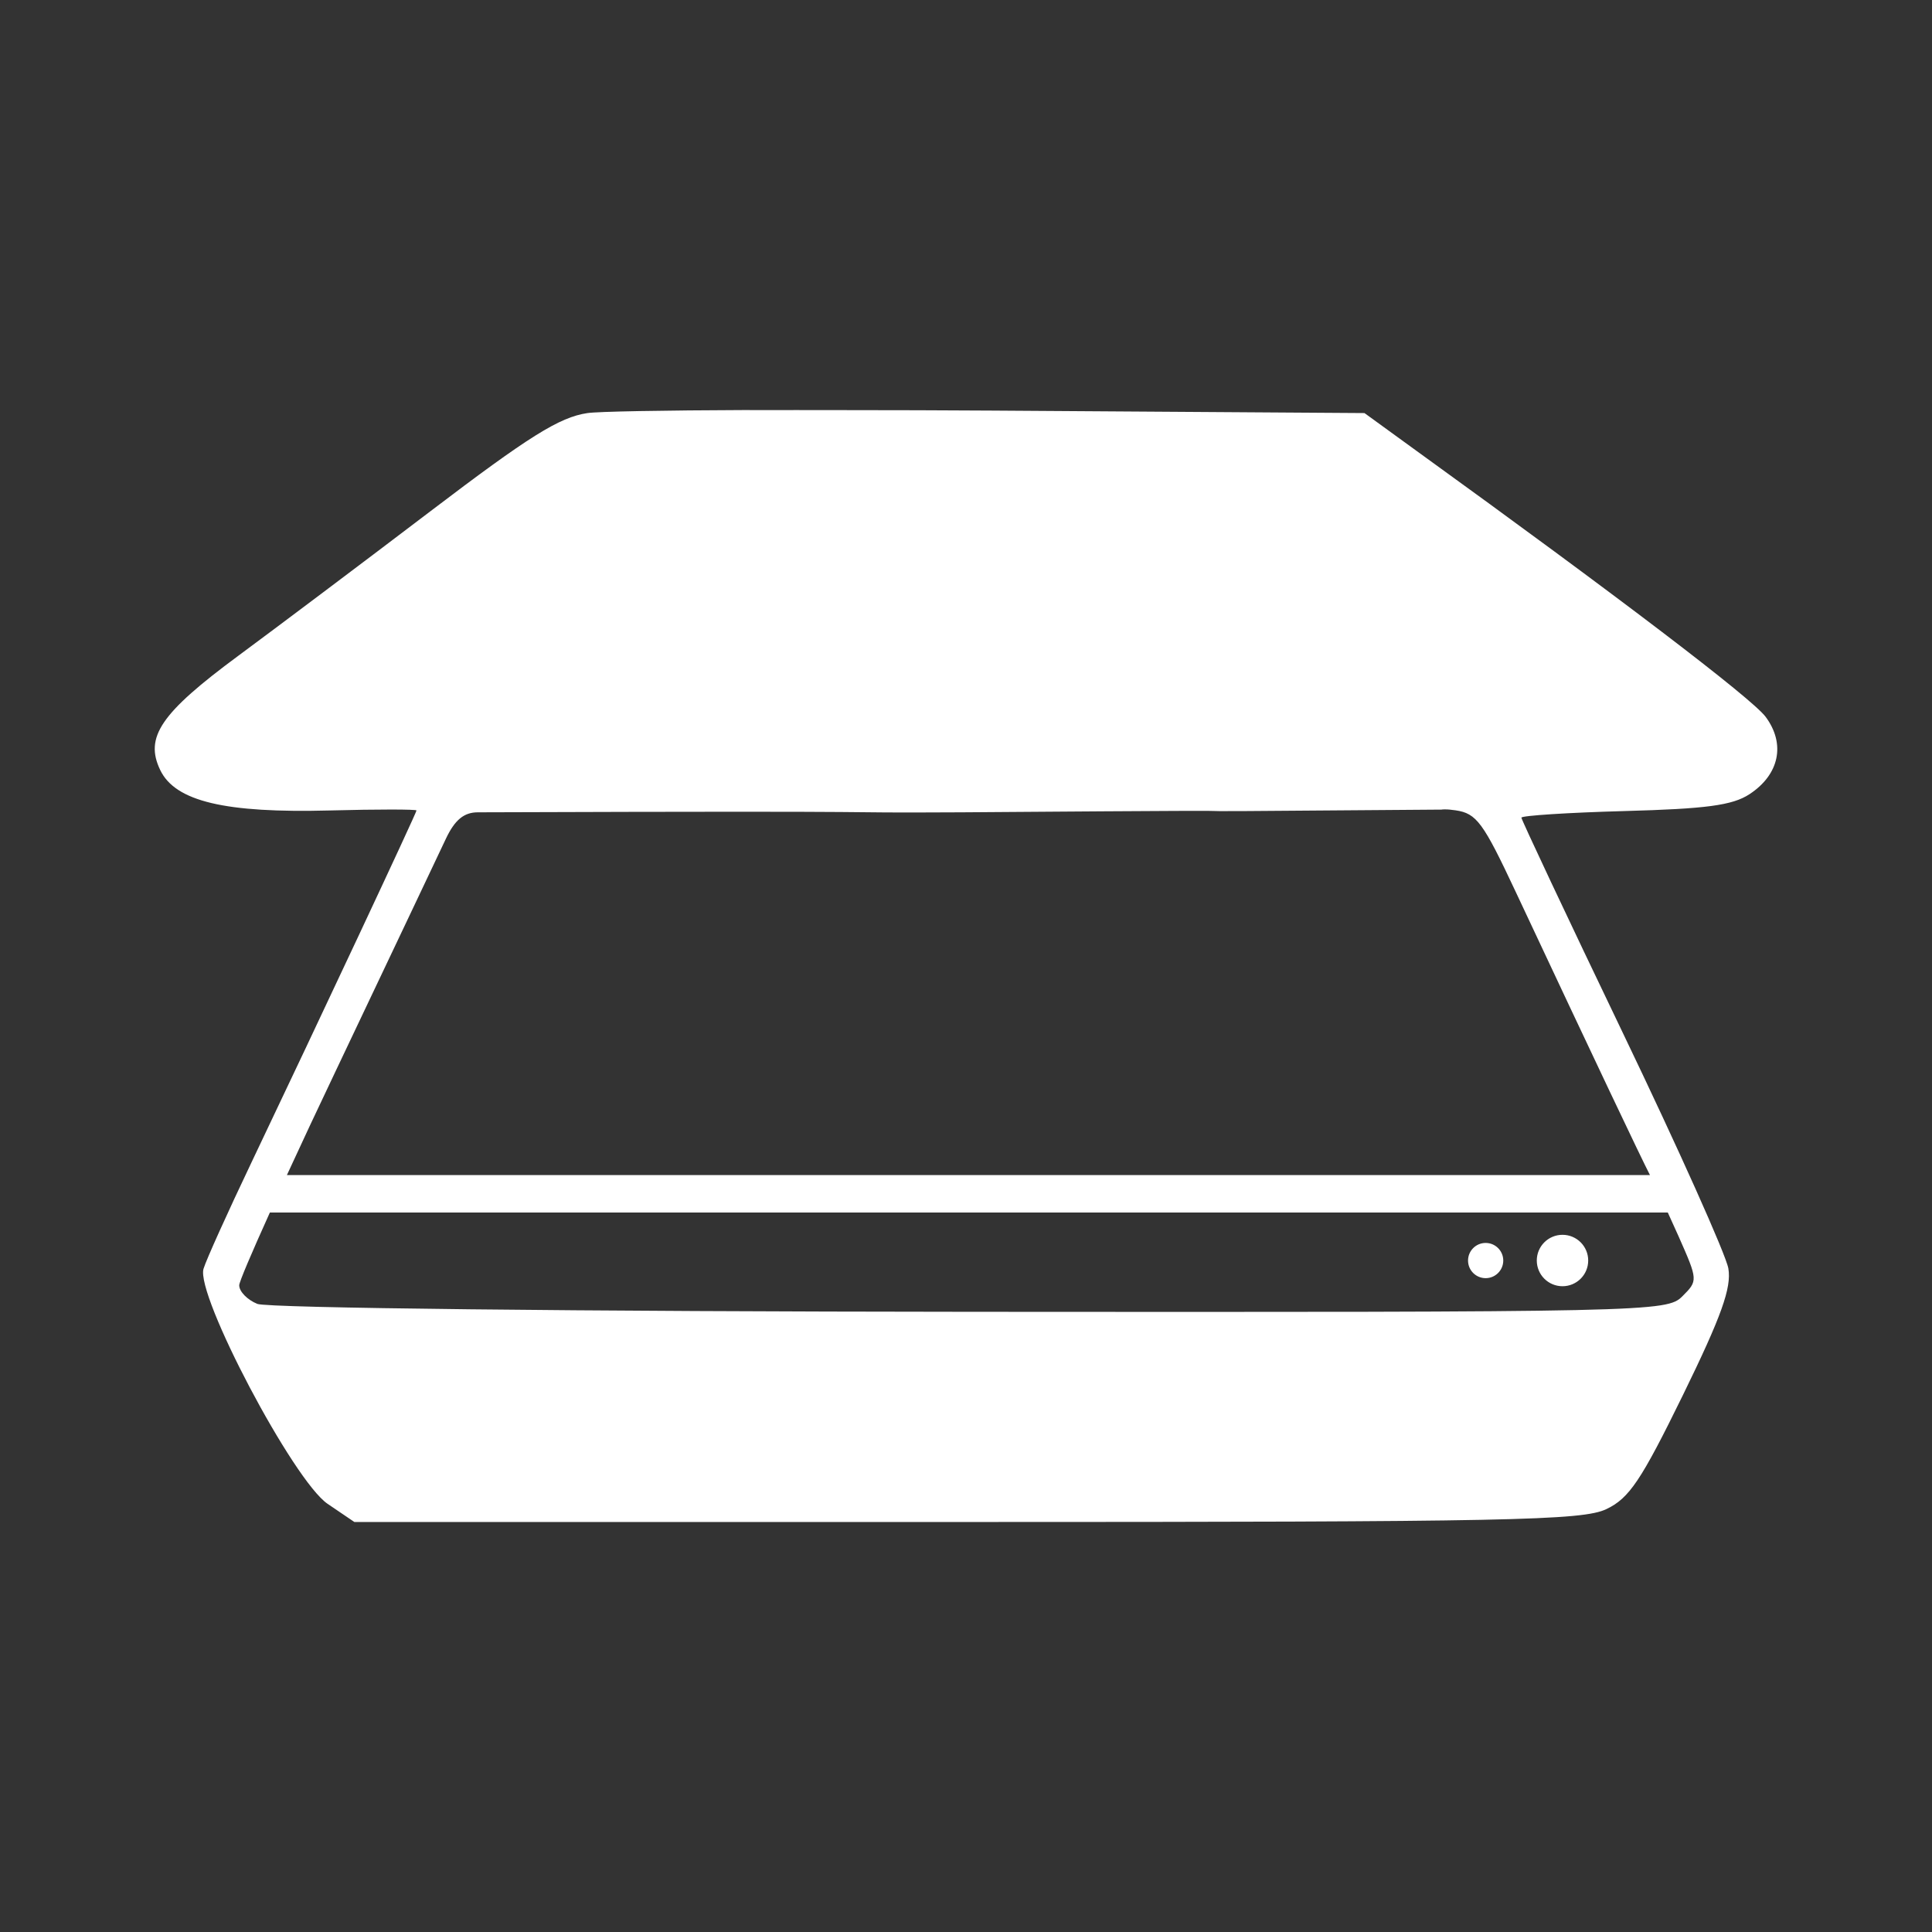 <?xml version="1.0" encoding="UTF-8" standalone="no"?>
<!-- Created with Inkscape (http://www.inkscape.org/) -->

<svg
   xmlns:dc="http://purl.org/dc/elements/1.1/"
   xmlns:cc="http://creativecommons.org/ns#"
   xmlns:rdf="http://www.w3.org/1999/02/22-rdf-syntax-ns#"
   xmlns:svg="http://www.w3.org/2000/svg"
   xmlns="http://www.w3.org/2000/svg"
   xmlns:xlink="http://www.w3.org/1999/xlink"
   xmlns:inkscape="http://www.inkscape.org/namespaces/inkscape"
   version="1.1"
   width="100%"
   height="100%"
   viewBox="0 0 512 512"
   id="svg2">
  <rect x="0" y="0" width="512" height="512" fill="#333333" stroke="none"/>
  <defs
     id="defs4">
    <clipPath
       id="0">
      <path
         d="M 26,0 C 11.603,0 0,11.603 0,26 v 460 c 0,14.397 11.603,26 26,26 h 460 c 14.397,0 26,-11.603 26,-26 V 26 C 512,11.603 500.397,0 486,0 H 26"
         inkscape:connector-curvature="0"
         id="path7" />
    </clipPath>
  </defs>
  <path
     d="M 26,0 C 11.603,0 0,11.603 0,26 v 460 c 0,14.397 11.603,26 26,26 h 460 c 14.397,0 26,-11.603 26,-26 V 26 C 512,11.603 500.397,0 486,0 H 26"
     inkscape:connector-curvature="0"
     id="path9"
     style="fill:none" />
  <g
     clip-path="url(#0)"
     id="g57"
     style="opacity:0.0;fill-rule:evenodd">
    <path
       d="m 198.69,108.66 c -23.579,0.089 -40.19,0.393 -43.03,0.813 l 353.55,353.55 c 2.843,-0.419 19.452,-0.724 43.03,-0.813 z"
       inkscape:connector-curvature="0"
       id="path59" />
    <path
       d="m 155.66,109.47 c -7.407,1.094 -15.48,6.149 -41.656,26.06 l 353.55,353.55 c 26.18,-19.913 34.25,-24.969 41.656,-26.06 z"
       inkscape:connector-curvature="0"
       id="path61" />
    <path
       d="m 114,135.53 c -17.867,13.59 -40.764,30.797 -50.844,38.25 l 353.55,353.55 c 10.08,-7.453 32.977,-24.66 50.844,-38.25 z"
       inkscape:connector-curvature="0"
       id="path63" />
    <path
       d="m 63.16,173.78 c -20.574,15.204 -24.905,21.559 -20.688,30.31 l 353.55,353.55 c -4.217,-8.754 0.114,-15.11 20.688,-30.31 z"
       inkscape:connector-curvature="0"
       id="path65" />
    <path
       d="m 42.469,204.09 c 0.584,1.213 1.366,2.316 2.363,3.312 l 353.55,353.55 c -0.996,-0.996 -1.778,-2.099 -2.363,-3.312 z"
       inkscape:connector-curvature="0"
       id="path67" />
    <path
       d="m 44.832,207.41 c 5.804,5.804 18.882,8 42.575,7.375 l 353.55,353.55 c -23.692,0.627 -36.771,-1.572 -42.575,-7.375 z"
       inkscape:connector-curvature="0"
       id="path69" />
    <path
       d="m 87.41,214.78 c 12.444,-0.329 22.651,-0.325 22.961,-0.015 l 353.55,353.55 c -0.31,-0.31 -10.518,-0.315 -22.961,0.015 z"
       inkscape:connector-curvature="0"
       id="path71" />
    <path
       d="m 110.37,214.77 c 0.005,0.005 0.007,0.01 0.007,0.015 l 353.55,353.55 c 0,-0.005 -0.002,-0.01 -0.007,-0.015 z"
       inkscape:connector-curvature="0"
       id="path73" />
    <path
       d="m 110.38,214.78 c -0.004,0.641 -25.858,55.777 -43.813,93.44 l 353.55,353.55 c 17.954,-37.661 43.808,-92.8 43.813,-93.44 z"
       inkscape:connector-curvature="0"
       id="path75" />
    <path
       d="m 66.56,308.22 c -6.165,12.931 -11.875,25.551 -12.625,28 l 353.55,353.55 c 0.75,-2.449 6.46,-15.07 12.625,-28 z"
       inkscape:connector-curvature="0"
       id="path77" />
    <path
       d="m 53.938,336.22 c -2.02,6.539 20.91,50.595 31.14,60.826 l 353.55,353.55 c -10.232,-10.232 -33.16,-54.29 -31.14,-60.826 z"
       inkscape:connector-curvature="0"
       id="path79" />
    <path
       d="m 85.08,397.04 c 0.629,0.629 1.209,1.13 1.734,1.486 l 353.55,353.55 c -0.524,-0.357 -1.105,-0.858 -1.734,-1.486 z"
       inkscape:connector-curvature="0"
       id="path81" />
    <path
       d="m 86.81,398.53 7.094,4.813 353.55,353.55 -7.094,-4.813 z"
       inkscape:connector-curvature="0"
       id="path83" />
    <path
       d="M 93.91,403.34 H 256.19 L 609.74,756.89 H 447.46 z"
       inkscape:connector-curvature="0"
       id="path85" />
    <path
       d="m 256.19,403.34 c 143.91,0 163.16,-0.395 169.5,-3.406 l 353.55,353.55 c -6.344,3.01 -25.59,3.406 -169.5,3.406 z"
       inkscape:connector-curvature="0"
       id="path87" />
    <path
       d="m 425.69,399.94 c 6.05,-2.872 9.189,-7.507 20.313,-30.25 l 353.55,353.55 c -11.123,22.743 -14.26,27.378 -20.313,30.25 z"
       inkscape:connector-curvature="0"
       id="path89" />
    <path
       d="m 446,369.69 c 10.218,-20.892 12.897,-28.428 12.03,-33.531 l 353.55,353.55 c 0.866,5.103 -1.813,12.64 -12.03,33.531 z"
       inkscape:connector-curvature="0"
       id="path91" />
    <path
       d="m 458.03,336.16 c -0.614,-3.616 -13.212,-31.718 -28,-62.5 l 353.55,353.55 c 14.788,30.782 27.386,58.884 28,62.5 z"
       inkscape:connector-curvature="0"
       id="path93" />
    <path
       d="m 430.03,273.66 c -14.788,-30.789 -26.844,-56.43 -26.844,-56.969 l 353.55,353.55 c 0,0.536 12.06,26.18 26.844,56.969 z"
       inkscape:connector-curvature="0"
       id="path95" />
    <path
       d="m 403.19,216.69 c 0,-0.537 12.27,-1.338 27.313,-1.75 l 353.55,353.55 c -15.04,0.412 -27.313,1.213 -27.313,1.75 z"
       inkscape:connector-curvature="0"
       id="path97" />
    <path
       d="m 430.5,214.94 c 21.619,-0.591 28.583,-1.49 33.13,-4.469 l 353.55,353.55 c -4.542,2.979 -11.506,3.877 -33.12,4.469 z"
       inkscape:connector-curvature="0"
       id="path99" />
    <path
       d="m 463.63,210.47 c 7.926,-5.197 9.619,-13.316 4.281,-20.5 l 353.55,353.55 c 5.337,7.184 3.645,15.303 -4.281,20.5 z"
       inkscape:connector-curvature="0"
       id="path101" />
    <path
       d="m 467.91,189.97 c -0.235,-0.316 -0.604,-0.726 -1.104,-1.226 l 353.55,353.55 c 0.5,0.5 0.87,0.91 1.104,1.226 z"
       inkscape:connector-curvature="0"
       id="path103" />
    <path
       d="m 466.8,188.74 c -7.198,-7.198 -41.476,-33.16 -91.4,-69.24 l 353.55,353.55 c 49.919,36.08 84.2,62.05 91.4,69.24 z"
       inkscape:connector-curvature="0"
       id="path105" />
    <path
       d="m 375.41,119.5 -13.813,-10.03 353.55,353.55 13.813,10.03 z"
       inkscape:connector-curvature="0"
       id="path107" />
    <path
       d="m 361.59,109.47 -98.41,-0.656 353.55,353.55 98.41,0.656 z"
       inkscape:connector-curvature="0"
       id="path109" />
    <path
       d="m 263.19,108.81 c -13.525,-0.093 -26.628,-0.114 -38.844,-0.125 l 353.55,353.55 c 12.216,0.011 25.319,0.032 38.844,0.125 z"
       inkscape:connector-curvature="0"
       id="path111" />
    <path
       d="m 224.34,108.69 c -9.169,-0.008 -17.797,-0.029 -25.656,0 l 353.55,353.55 c 7.86,-0.029 16.488,-0.008 25.656,0 z"
       inkscape:connector-curvature="0"
       id="path113" />
    <path
       d="m 198.69,108.69 v -0.031 l 353.55,353.55 v 0.031 z"
       inkscape:connector-curvature="0"
       id="path115" />
    <path
       d="m 382.88,214.5 c 0.789,-0.007 1.757,0.085 2.875,0.25 l 353.55,353.55 c -1.118,-0.164 -2.086,-0.257 -2.875,-0.25 z"
       inkscape:connector-curvature="0"
       id="path117" />
    <path
       d="m 385.75,214.75 c 2.158,0.317 3.74,0.871 5.369,2.501 l 353.55,353.55 c -1.629,-1.629 -3.211,-2.184 -5.369,-2.501 z"
       inkscape:connector-curvature="0"
       id="path119" />
    <path
       d="m 391.12,217.25 c 2.573,2.573 5.266,7.828 10.537,19.06 l 353.55,353.55 c -5.272,-11.234 -7.964,-16.488 -10.537,-19.06 z"
       inkscape:connector-curvature="0"
       id="path121" />
    <path
       d="m 401.66,236.31 c 21.468,45.748 33.08,70.21 35.594,75.09 l 353.55,353.55 c -2.516,-4.881 -14.13,-29.346 -35.594,-75.09 z"
       inkscape:connector-curvature="0"
       id="path123" />
    <path
       d="M 437.25,311.41 H 76.03 L 429.58,664.96 H 790.8 z"
       inkscape:connector-curvature="0"
       id="path125" />
    <path
       d="m 76.03,311.41 c 3.86,-8.387 8.321,-17.906 13.13,-28 l 353.55,353.55 c -4.804,10.09 -9.265,19.613 -13.12,28 z"
       inkscape:connector-curvature="0"
       id="path127" />
    <path
       d="m 89.16,283.41 c 14.187,-29.812 27.21,-57.37 29.03,-61.19 l 353.55,353.55 c -1.817,3.817 -14.844,31.376 -29.03,61.19 z"
       inkscape:connector-curvature="0"
       id="path129" />
    <path
       d="m 118.19,222.22 c 2.364,-4.974 4.789,-6.938 8.438,-6.938 l 353.55,353.55 c -3.648,0 -6.073,1.964 -8.438,6.938 z"
       inkscape:connector-curvature="0"
       id="path131" />
    <path
       d="m 126.63,215.28 c 128.02,-0.437 85.6,0.222 128.28,0 l 353.55,353.55 c -42.684,0.222 -0.266,-0.437 -128.28,0 z"
       inkscape:connector-curvature="0"
       id="path133" />
    <path
       d="m 254.91,215.28 c 127.47,-0.943 8.369,0.25 127.25,-0.719 l 353.55,353.55 c -118.88,0.969 0.224,-0.224 -127.25,0.719 z"
       inkscape:connector-curvature="0"
       id="path135" />
    <path
       d="m 382.16,214.56 v -0.031 l 353.55,353.55 v 0.031 z"
       inkscape:connector-curvature="0"
       id="path137" />
    <path
       d="m 382.16,214.53 c 0.221,-0.02 0.456,-0.029 0.719,-0.031 l 353.55,353.55 c -0.263,0.002 -0.497,0.011 -0.719,0.031 z"
       inkscape:connector-curvature="0"
       id="path139" />
    <path
       d="M 71.5,321.34 H 441.97 L 795.52,674.89 H 425.05 z"
       inkscape:connector-curvature="0"
       id="path141" />
    <path
       d="m 441.97,321.34 c 0.943,2.07 1.89,4.124 2.844,6.281 l 353.55,353.55 c -0.954,-2.157 -1.901,-4.211 -2.844,-6.281 z"
       inkscape:connector-curvature="0"
       id="path143" />
    <path
       d="m 444.81,327.63 c 5.179,11.712 5.166,11.772 1,15.938 l 353.55,353.55 c 4.166,-4.166 4.179,-4.226 -1,-15.938 z"
       inkscape:connector-curvature="0"
       id="path145" />
    <path
       d="m 445.81,343.56 c -4.103,4.103 -8.108,4.226 -188.5,4.094 l 353.55,353.55 c 180.39,0.132 184.4,0.01 188.5,-4.094 z"
       inkscape:connector-curvature="0"
       id="path147" />
    <path
       d="M 257.31,347.66 C 152.74,347.584 70.92,346.663 68.19,345.566 l 353.55,353.55 c 2.735,1.097 84.56,2.02 189.13,2.094 z"
       inkscape:connector-curvature="0"
       id="path149" />
    <path
       d="m 68.19,345.56 c -1.289,-0.518 -2.466,-1.308 -3.332,-2.175 l 353.55,353.55 c 0.867,0.867 2.043,1.657 3.332,2.175 z"
       inkscape:connector-curvature="0"
       id="path151" />
    <path
       d="m 64.855,343.39 c -0.911,-0.911 -1.48,-1.907 -1.48,-2.762 l 353.55,353.55 c 0,0.856 0.569,1.852 1.48,2.762 z"
       inkscape:connector-curvature="0"
       id="path153" />
    <path
       d="m 63.38,340.63 c 0,-0.866 3.151,-8.269 8.125,-19.281 l 353.55,353.55 c -4.974,11.01 -8.125,18.415 -8.125,19.281 z"
       inkscape:connector-curvature="0"
       id="path155" />
  </g>
  <path
     d="m 198.69,108.66 c -23.579,0.089 -40.19,0.393 -43.03,0.813 -7.407,1.094 -15.48,6.149 -41.656,26.06 -17.867,13.59 -40.764,30.797 -50.844,38.25 -20.574,15.204 -24.905,21.559 -20.688,30.31 3.988,8.278 17.18,11.422 44.938,10.688 12.639,-0.335 22.972,-0.325 22.969,0 -0.004,0.641 -25.858,55.777 -43.813,93.44 -6.165,12.931 -11.875,25.551 -12.625,28 -2.139,6.941 23.821,56.15 32.875,62.31 l 7.094,4.813 h 162.28 c 143.91,0 163.16,-0.395 169.5,-3.406 6.05,-2.872 9.189,-7.507 20.313,-30.25 10.218,-20.892 12.897,-28.428 12.03,-33.531 -0.614,-3.616 -13.212,-31.718 -28,-62.5 -14.788,-30.789 -26.844,-56.43 -26.844,-56.969 0,-0.537 12.27,-1.338 27.313,-1.75 21.619,-0.591 28.583,-1.49 33.13,-4.469 7.926,-5.197 9.619,-13.316 4.281,-20.5 -3.613,-4.864 -39.11,-31.878 -92.5,-70.47 l -13.813,-10.03 -98.41,-0.656 c -13.525,-0.093 -26.628,-0.114 -38.844,-0.125 -9.169,-0.008 -17.797,-0.029 -25.656,0 v -0.031 m 184.19,105.84 c 0.789,-0.007 1.757,0.085 2.875,0.25 5.566,0.818 7.297,3.215 15.906,21.563 21.468,45.748 33.08,70.21 35.594,75.09 H 76.035 c 3.86,-8.387 8.321,-17.906 13.13,-28 14.187,-29.812 27.21,-57.37 29.03,-61.19 2.364,-4.974 4.789,-6.938 8.438,-6.938 128.02,-0.437 85.6,0.222 128.28,0 127.47,-0.943 8.369,0.25 127.25,-0.719 v -0.031 c 0.221,-0.02 0.456,-0.029 0.719,-0.031 m -311.37,106.84 h 370.47 c 0.943,2.07 1.89,4.124 2.844,6.281 5.179,11.712 5.166,11.772 1,15.938 -4.103,4.103 -8.108,4.226 -188.5,4.094 -104.57,-0.076 -186.39,-0.997 -189.12,-2.094 -2.644,-1.063 -4.813,-3.268 -4.813,-4.938 0,-0.866 3.151,-8.269 8.125,-19.281"
     inkscape:connector-curvature="0"
     id="path157"
     style="fill:#ffffff;fill-rule:evenodd" />
  <g
     transform="translate(1080.32,69.03)"
     id="g159">
    <path
       d="m -659.93,265.02 c 0,3.487 -2.827,6.313 -6.313,6.313 -3.487,0 -6.313,-2.827 -6.313,-6.313 0,-3.487 2.827,-6.313 6.313,-6.313 3.487,0 6.313,2.827 6.313,6.313 z"
       inkscape:connector-curvature="0"
       id="1"
       style="fill:#ffffff;fill-rule:evenodd;stroke:#ffffff" />
    <use
       transform="matrix(0.685,0,0,0.685,-230.23,83.49)"
       id="use162"
       x="0"
       y="0"
       width="1"
       height="1"
       xlink:href="#1" />
  </g>
</svg>
